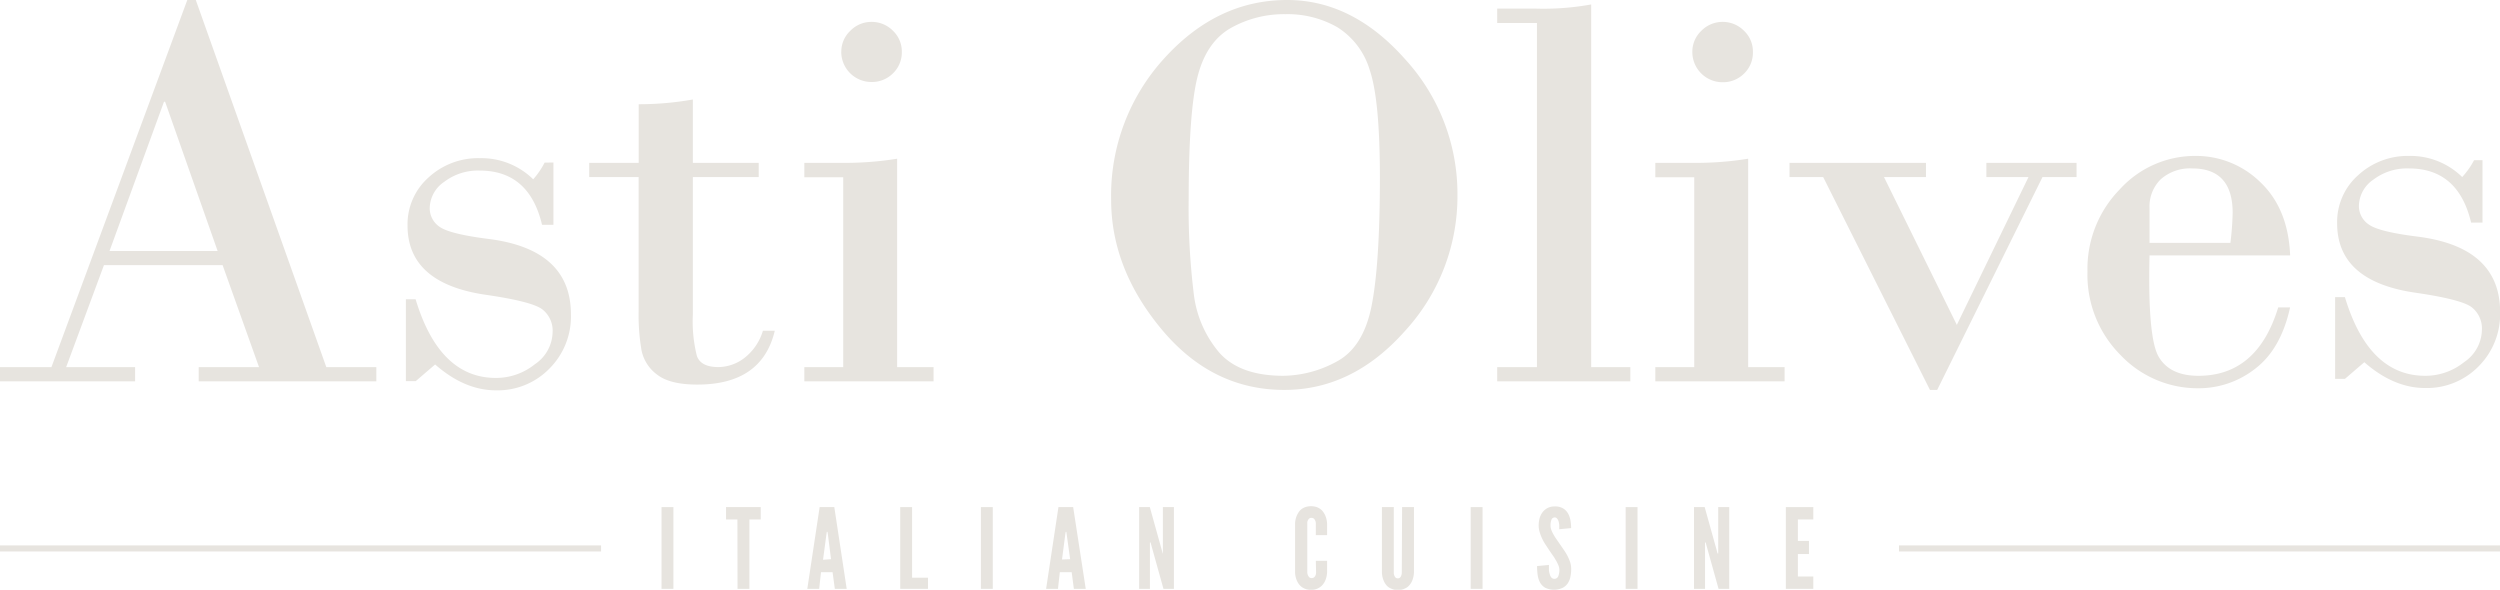 <svg xmlns="http://www.w3.org/2000/svg" viewBox="0 0 421.37 99.4"><defs><style>.cls-1{fill:#e7e4df;}</style></defs><g id="Layer_2" data-name="Layer 2"><g id="Layer_1-2" data-name="Layer 1"><path class="cls-1" d="M37.52,44.69h-20L11.15,61.88H22.77v2.39H0V61.88H8.67L31.57,0H33L55,61.88h8.43v2.39H33.49V61.88H43.66ZM18.46,42.3H36.68L27.83,17.15h-.19Z"/><path class="cls-1" d="M93.28,27.39v10.5H91.36q-2.16-9.13-10.49-9.14a9.38,9.38,0,0,0-6,1.9A5.46,5.46,0,0,0,72.43,35a3.77,3.77,0,0,0,1.71,3.26q1.71,1.18,8.09,2,14,1.72,14,12.74a12.42,12.42,0,0,1-3.63,9.13,12.18,12.18,0,0,1-9,3.66q-5.3,0-10.26-4.36l-3.27,2.81H68.41V50.44h1.64q4,13.26,13.53,13.26a10.43,10.43,0,0,0,6.56-2.3,6.68,6.68,0,0,0,3-5.38,4.54,4.54,0,0,0-1.75-3.89c-1.17-.88-4.34-1.69-9.49-2.44Q68.68,47.77,68.69,38a10.55,10.55,0,0,1,3.53-8.08,12.31,12.31,0,0,1,8.65-3.26,12.47,12.47,0,0,1,9,3.56,13.28,13.28,0,0,0,1.92-2.81Z"/><path class="cls-1" d="M116.78,16.77V27.45h11.1v2.39h-11.1V53a23.86,23.86,0,0,0,.68,7c.45,1.25,1.66,1.87,3.63,1.87a7.31,7.31,0,0,0,4.33-1.5,9.12,9.12,0,0,0,3.17-4.63h2q-2.16,9.09-13.07,9.08-4.59,0-6.74-1.66a6.76,6.76,0,0,1-2.65-4.1,34.68,34.68,0,0,1-.49-6.6V29.84H99.31V27.45h8.34V17.57A52.35,52.35,0,0,0,116.78,16.77Z"/><path class="cls-1" d="M151.21,26.75V61.88h6.14v2.39H135.57V61.88h6.55v-32h-6.55V27.45h6.65A54.55,54.55,0,0,0,151.21,26.75Zm-9.41-18a4.81,4.81,0,0,1,1.52-3.56,4.93,4.93,0,0,1,3.58-1.5,5,5,0,0,1,3.59,1.48A4.81,4.81,0,0,1,152,8.71a4.89,4.89,0,0,1-1.5,3.66,5,5,0,0,1-3.61,1.45,5.09,5.09,0,0,1-5.1-5.11Z"/><path class="cls-1" d="M216.47,65.72q-12.18,0-20.68-10.21t-8.51-21.83a34.27,34.27,0,0,1,8.93-23.82Q205.14,0,216.94,0,228,0,236.85,10a33.58,33.58,0,0,1,8.8,22.77,33.54,33.54,0,0,1-8.83,23Q228,65.72,216.47,65.72Zm.19-63.33a18.27,18.27,0,0,0-9.26,2.36q-4.1,2.37-5.57,8.23T200.35,33.4a119.33,119.33,0,0,0,.85,16.07,18.63,18.63,0,0,0,4.28,9.93q3.45,3.93,10.8,3.94a19.18,19.18,0,0,0,9-2.39q4.51-2.4,5.9-9.4T232.58,30q0-13.17-1.71-18.18a12.78,12.78,0,0,0-5.48-7.24A16.87,16.87,0,0,0,216.66,2.39Z"/><path class="cls-1" d="M259.05,61.88v-58h-6.7V1.45h6.42a44.9,44.9,0,0,0,9.42-.7V61.88h6.6v2.39H252.35V61.88Z"/><path class="cls-1" d="M294.65,26.75V61.88h6.14v2.39H279V61.88h6.56v-32H279V27.45h6.65A54.47,54.47,0,0,0,294.65,26.75Zm-9.41-18a4.85,4.85,0,0,1,1.52-3.56,5,5,0,0,1,3.58-1.5,5,5,0,0,1,3.59,1.48,4.81,4.81,0,0,1,1.52,3.58,4.89,4.89,0,0,1-1.5,3.66,5,5,0,0,1-3.61,1.45,5.09,5.09,0,0,1-5.1-5.11Z"/><path class="cls-1" d="M344.26,29.84,326.51,65.72h-1.22l-18-35.88h-5.67V27.45h23v2.39h-7.08l12.28,24.92,12.08-24.92H334.8V27.45H350v2.39Z"/><path class="cls-1" d="M386,43.05H362.3q-.33,13.88,1.54,17.08c1.25,2.14,3.49,3.21,6.7,3.21q9.93,0,13.45-11.53h2q-1.54,7-5.85,10.31a15.41,15.41,0,0,1-9.61,3.32,17.9,17.9,0,0,1-13.11-5.59,19.14,19.14,0,0,1-5.58-14.08,19.14,19.14,0,0,1,5.46-13.87A17.13,17.13,0,0,1,370,26.28a15.48,15.48,0,0,1,11,4.45Q385.68,35.19,386,43.05Zm-23.7-2.11h13.63a49.08,49.08,0,0,0,.38-5.06q0-7.49-6.8-7.49a7.44,7.44,0,0,0-5.29,1.8,6.4,6.4,0,0,0-1.92,4.9Z"/><path class="cls-1" d="M418.42,27V37.52H416.5q-2.16-9.14-10.49-9.13a9.38,9.38,0,0,0-6,1.9,5.46,5.46,0,0,0-2.42,4.33,3.75,3.75,0,0,0,1.71,3.25q1.71,1.2,8.09,2,14,1.74,14,12.74a12.45,12.45,0,0,1-3.63,9.14,12.19,12.19,0,0,1-9,3.65q-5.3,0-10.26-4.35l-3.27,2.81h-1.65V50.08h1.65q4,13.26,13.53,13.26a10.41,10.41,0,0,0,6.56-2.3,6.7,6.7,0,0,0,3-5.39,4.56,4.56,0,0,0-1.75-3.89c-1.17-.87-4.34-1.68-9.49-2.43q-13.17-1.92-13.16-11.71a10.52,10.52,0,0,1,3.53-8.08A12.31,12.31,0,0,1,406,26.28a12.47,12.47,0,0,1,9,3.56A13.55,13.55,0,0,0,417,27Z"/><path class="cls-1" d="M111.5,99.25V85.47h2V99.25Z"/><path class="cls-1" d="M124.29,87.55h-1.92V85.47h5.85v2.08h-1.91v11.7h-2Z"/><path class="cls-1" d="M138.07,99.25h-2l2.08-13.78h2.47l2.09,13.78h-2l-.38-2.81h-1.95Zm2-5L139.53,90l-.06-.36h-.11l-.06.36-.58,4.35Z"/><path class="cls-1" d="M151.73,99.25V85.47h2v11.9h2.68v1.88Z"/><path class="cls-1" d="M165.33,99.25V85.47h2V99.25Z"/><path class="cls-1" d="M178.32,99.25h-2l2.08-13.78h2.48L183,99.25h-2l-.37-2.81h-2Zm2.05-5L179.78,90l-.05-.36h-.11l-.06.36L179,94.3Z"/><path class="cls-1" d="M196.1,99.25l-2-7.18-.17-.64h-.11v7.82H192V85.47h1.8l2,7.18.17.64H196V85.47h1.86V99.25Z"/><path class="cls-1" d="M221.78,94.52h1.9v1.9a4,4,0,0,1-.34,1.5,3,3,0,0,1-.33.54,2.14,2.14,0,0,1-.48.47,2.39,2.39,0,0,1-1.55.47,2.46,2.46,0,0,1-1.58-.47,2.33,2.33,0,0,1-.47-.47,3.65,3.65,0,0,1-.32-.54,3.85,3.85,0,0,1-.33-1.5V88.3a3.75,3.75,0,0,1,.33-1.48,4.37,4.37,0,0,1,.32-.55,2,2,0,0,1,.47-.48,2.4,2.4,0,0,1,.68-.34,3.15,3.15,0,0,1,1.79,0,2.41,2.41,0,0,1,.66.34,1.83,1.83,0,0,1,.48.48,3.48,3.48,0,0,1,.33.55,3.93,3.93,0,0,1,.34,1.48v1.89h-1.9V88.3a1.2,1.2,0,0,0-.3-.86.62.62,0,0,0-.46-.15.51.51,0,0,0-.41.16,1.2,1.2,0,0,0-.21.34,1.05,1.05,0,0,0-.06.24c0,.08,0,.17,0,.27v8.12a1.26,1.26,0,0,0,.32.86.54.54,0,0,0,.4.15.62.62,0,0,0,.46-.15,1,1,0,0,0,.23-.36,1.29,1.29,0,0,0,.07-.5Z"/><path class="cls-1" d="M236.32,85.47h2v11a4,4,0,0,1-.34,1.5,2.52,2.52,0,0,1-.33.54,2.33,2.33,0,0,1-.47.47,2.84,2.84,0,0,1-3.13,0,1.91,1.91,0,0,1-.47-.47,2.48,2.48,0,0,1-.32-.54,3.85,3.85,0,0,1-.34-1.5v-11h2v11a1.24,1.24,0,0,0,.28.86.53.53,0,0,0,.39.15.51.51,0,0,0,.4-.15.8.8,0,0,0,.2-.36,1.26,1.26,0,0,0,.08-.5Z"/><path class="cls-1" d="M247.88,99.25V85.47h2V99.25Z"/><path class="cls-1" d="M259.34,88.54a4.92,4.92,0,0,1,.14-1.13,3.15,3.15,0,0,1,.46-1,2.54,2.54,0,0,1,.82-.74,2.48,2.48,0,0,1,1.22-.31,2.69,2.69,0,0,1,1.48.33,2.42,2.42,0,0,1,.85.89,3.75,3.75,0,0,1,.4,1.21,7.61,7.61,0,0,1,.1,1.22l-2,.19q0-.33,0-.69a3.23,3.23,0,0,0-.12-.66,1.35,1.35,0,0,0-.26-.46.5.5,0,0,0-.4-.18.59.59,0,0,0-.54.4,2.63,2.63,0,0,0-.15,1,1.84,1.84,0,0,0,.14.72,4.72,4.72,0,0,0,.36.76,9,9,0,0,0,.51.81l.58.84q.36.52.69,1a9.36,9.36,0,0,1,.6,1,7.93,7.93,0,0,1,.44,1.06,3.75,3.75,0,0,1,.16,1.1,6.13,6.13,0,0,1-.13,1.31,3,3,0,0,1-.45,1.11,2.35,2.35,0,0,1-.86.76,3.52,3.52,0,0,1-2.91,0,2.36,2.36,0,0,1-.9-.9,3.85,3.85,0,0,1-.4-1.28,10.36,10.36,0,0,1-.1-1.49l2-.19c0,.29,0,.57,0,.85a2.62,2.62,0,0,0,.15.74,1.25,1.25,0,0,0,.28.55.7.7,0,0,0,1.14-.23,2.84,2.84,0,0,0,.19-1.09,2,2,0,0,0-.15-.72,7,7,0,0,0-.38-.79c-.09-.14-.17-.28-.25-.42s-.17-.27-.27-.41l-.62-.9-.66-1a8,8,0,0,1-1-2.14A3.78,3.78,0,0,1,259.34,88.54Z"/><path class="cls-1" d="M274,99.25V85.47h2V99.25Z"/><path class="cls-1" d="M289.66,99.25l-2-7.18-.17-.64h-.11v7.82h-1.86V85.47h1.8l2,7.18.17.64h.11V85.47h1.86V99.25Z"/><path class="cls-1" d="M301,99.25V85.47h4.63v2.08h-2.6v3.62h1.87v2.21h-1.87v3.79h2.6v2.08Z"/><rect class="cls-1" x="320.07" y="91.93" width="101.3" height="1.02"/><rect class="cls-1" y="91.93" width="101.31" height="1.02"/></g></g></svg>